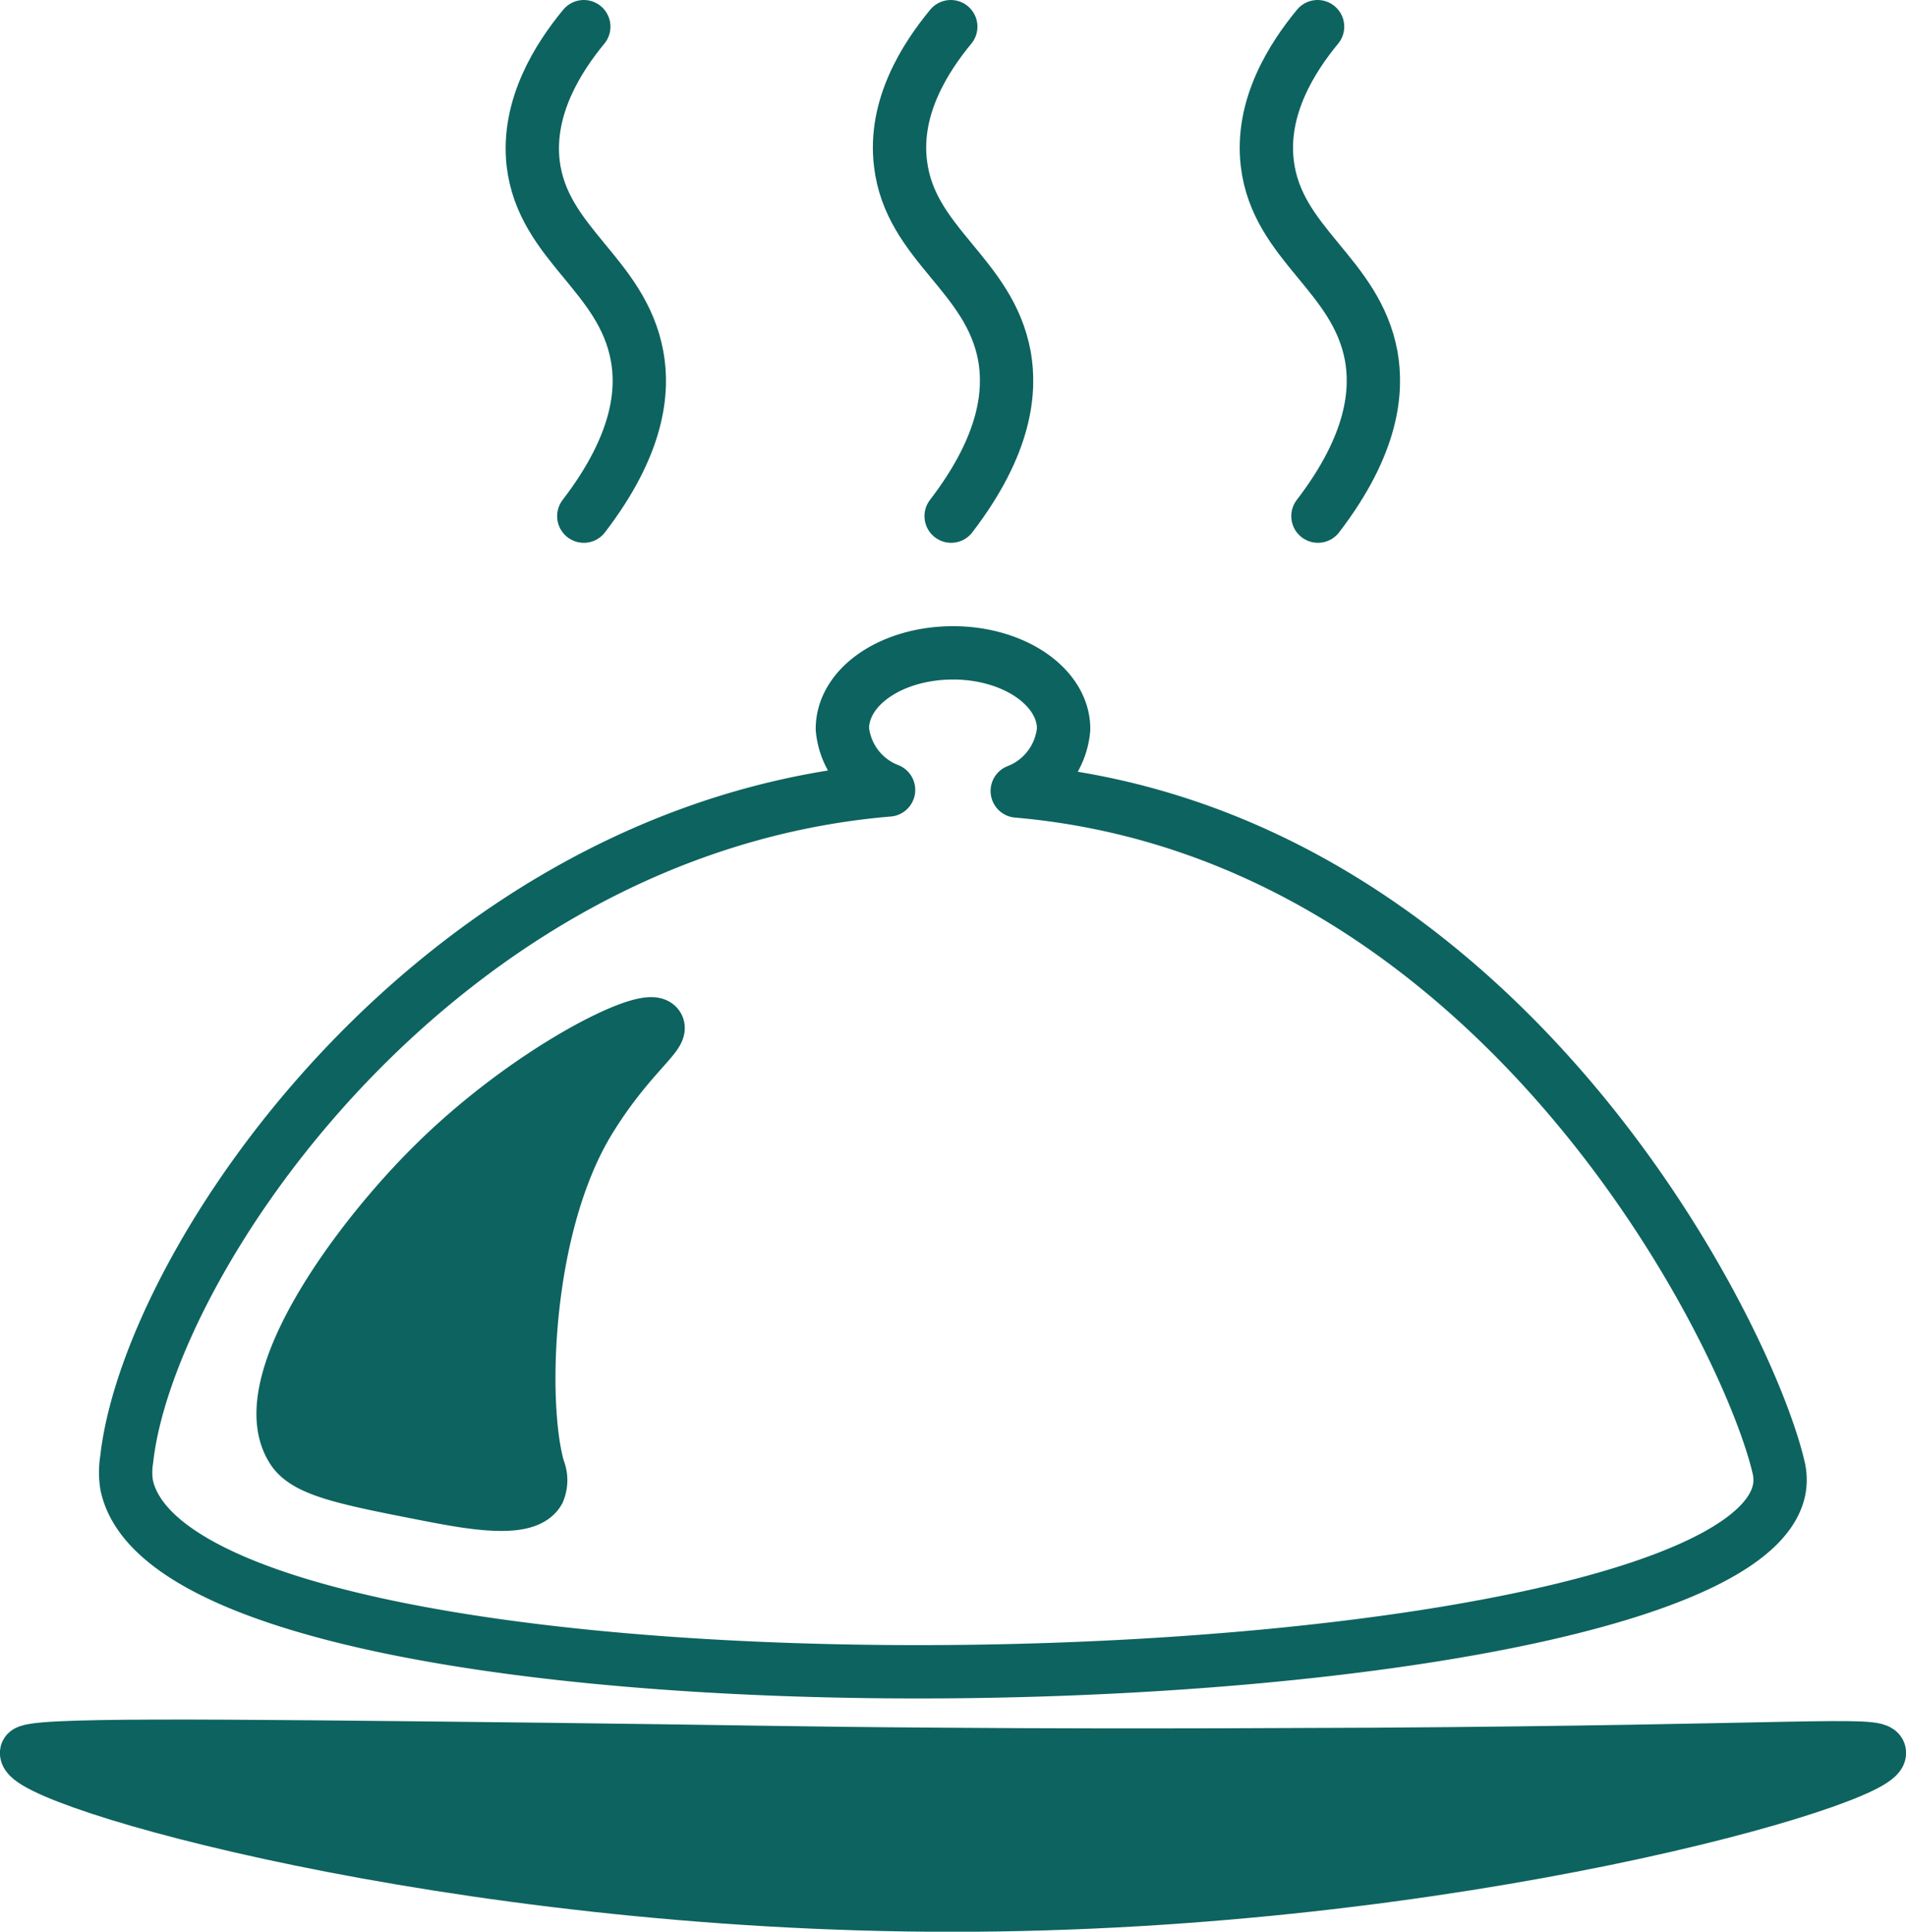 <svg xmlns="http://www.w3.org/2000/svg" viewBox="0 0 107.25 108.65"><defs><style>.cls-1{fill:none;}.cls-1,.cls-2,.cls-3{stroke:#0d635f;}.cls-1,.cls-2{stroke-linecap:round;stroke-linejoin:round;}.cls-1,.cls-3{stroke-width:3px;}.cls-2,.cls-3{fill:#0d635f;}.cls-2{stroke-width:2.95px;}.cls-3{stroke-miterlimit:10;}</style></defs><g id="Layer_2" data-name="Layer 2"><path class="cls-1" d="M32.85,1.5C31.43,3.22,29.64,6,30,9.19c.55,4.57,5,6.22,5.85,10.84.35,1.92.14,4.91-3,9"/><path class="cls-1" d="M53.5,1.5C52.08,3.22,50.28,6,50.67,9.19c.54,4.57,5,6.22,5.85,10.84.34,1.92.14,4.91-3,9"/><path class="cls-1" d="M74.14,1.5C72.72,3.22,70.93,6,71.31,9.19c.55,4.57,5,6.22,5.85,10.84.34,1.92.14,4.91-3,9"/><path class="cls-1" d="M100.07,82.49c-1.81-7.66-15.8-35.66-42.83-38A4.11,4.11,0,0,0,59.85,41c0-2.36-2.79-4.28-6.22-4.28S47.4,38.6,47.4,41A4.09,4.09,0,0,0,50,44.43C24.68,46.56,8.37,70.85,7.13,82.08a4.48,4.48,0,0,0,0,1.46c3.22,15,90.89,12.89,93,.15A3,3,0,0,0,100.07,82.49Z"/><path class="cls-2" d="M105.78,98.58c.16,1.52-23.92,8.59-52.15,8.6s-52.32-7-52.16-8.6c.06-.53,9.73-.43,29.08-.21,11.21.13,13.61.22,22.56.28,11.71.09,21.35,0,24.21,0C101.25,98.49,105.71,97.94,105.78,98.58Z"/><path class="cls-3" d="M16.48,81.55c.77,1.16,3,1.61,7.56,2.5,2.37.46,5.55,1.06,6.26-.17a1.63,1.63,0,0,0,0-1.25C29.25,79.07,29.48,69,33.16,63c2.16-3.53,4.19-4.84,3.83-5.3-.62-.79-7.29,2.52-12.61,7.8C20,69.82,14.09,77.94,16.48,81.55Z"/></g></svg>